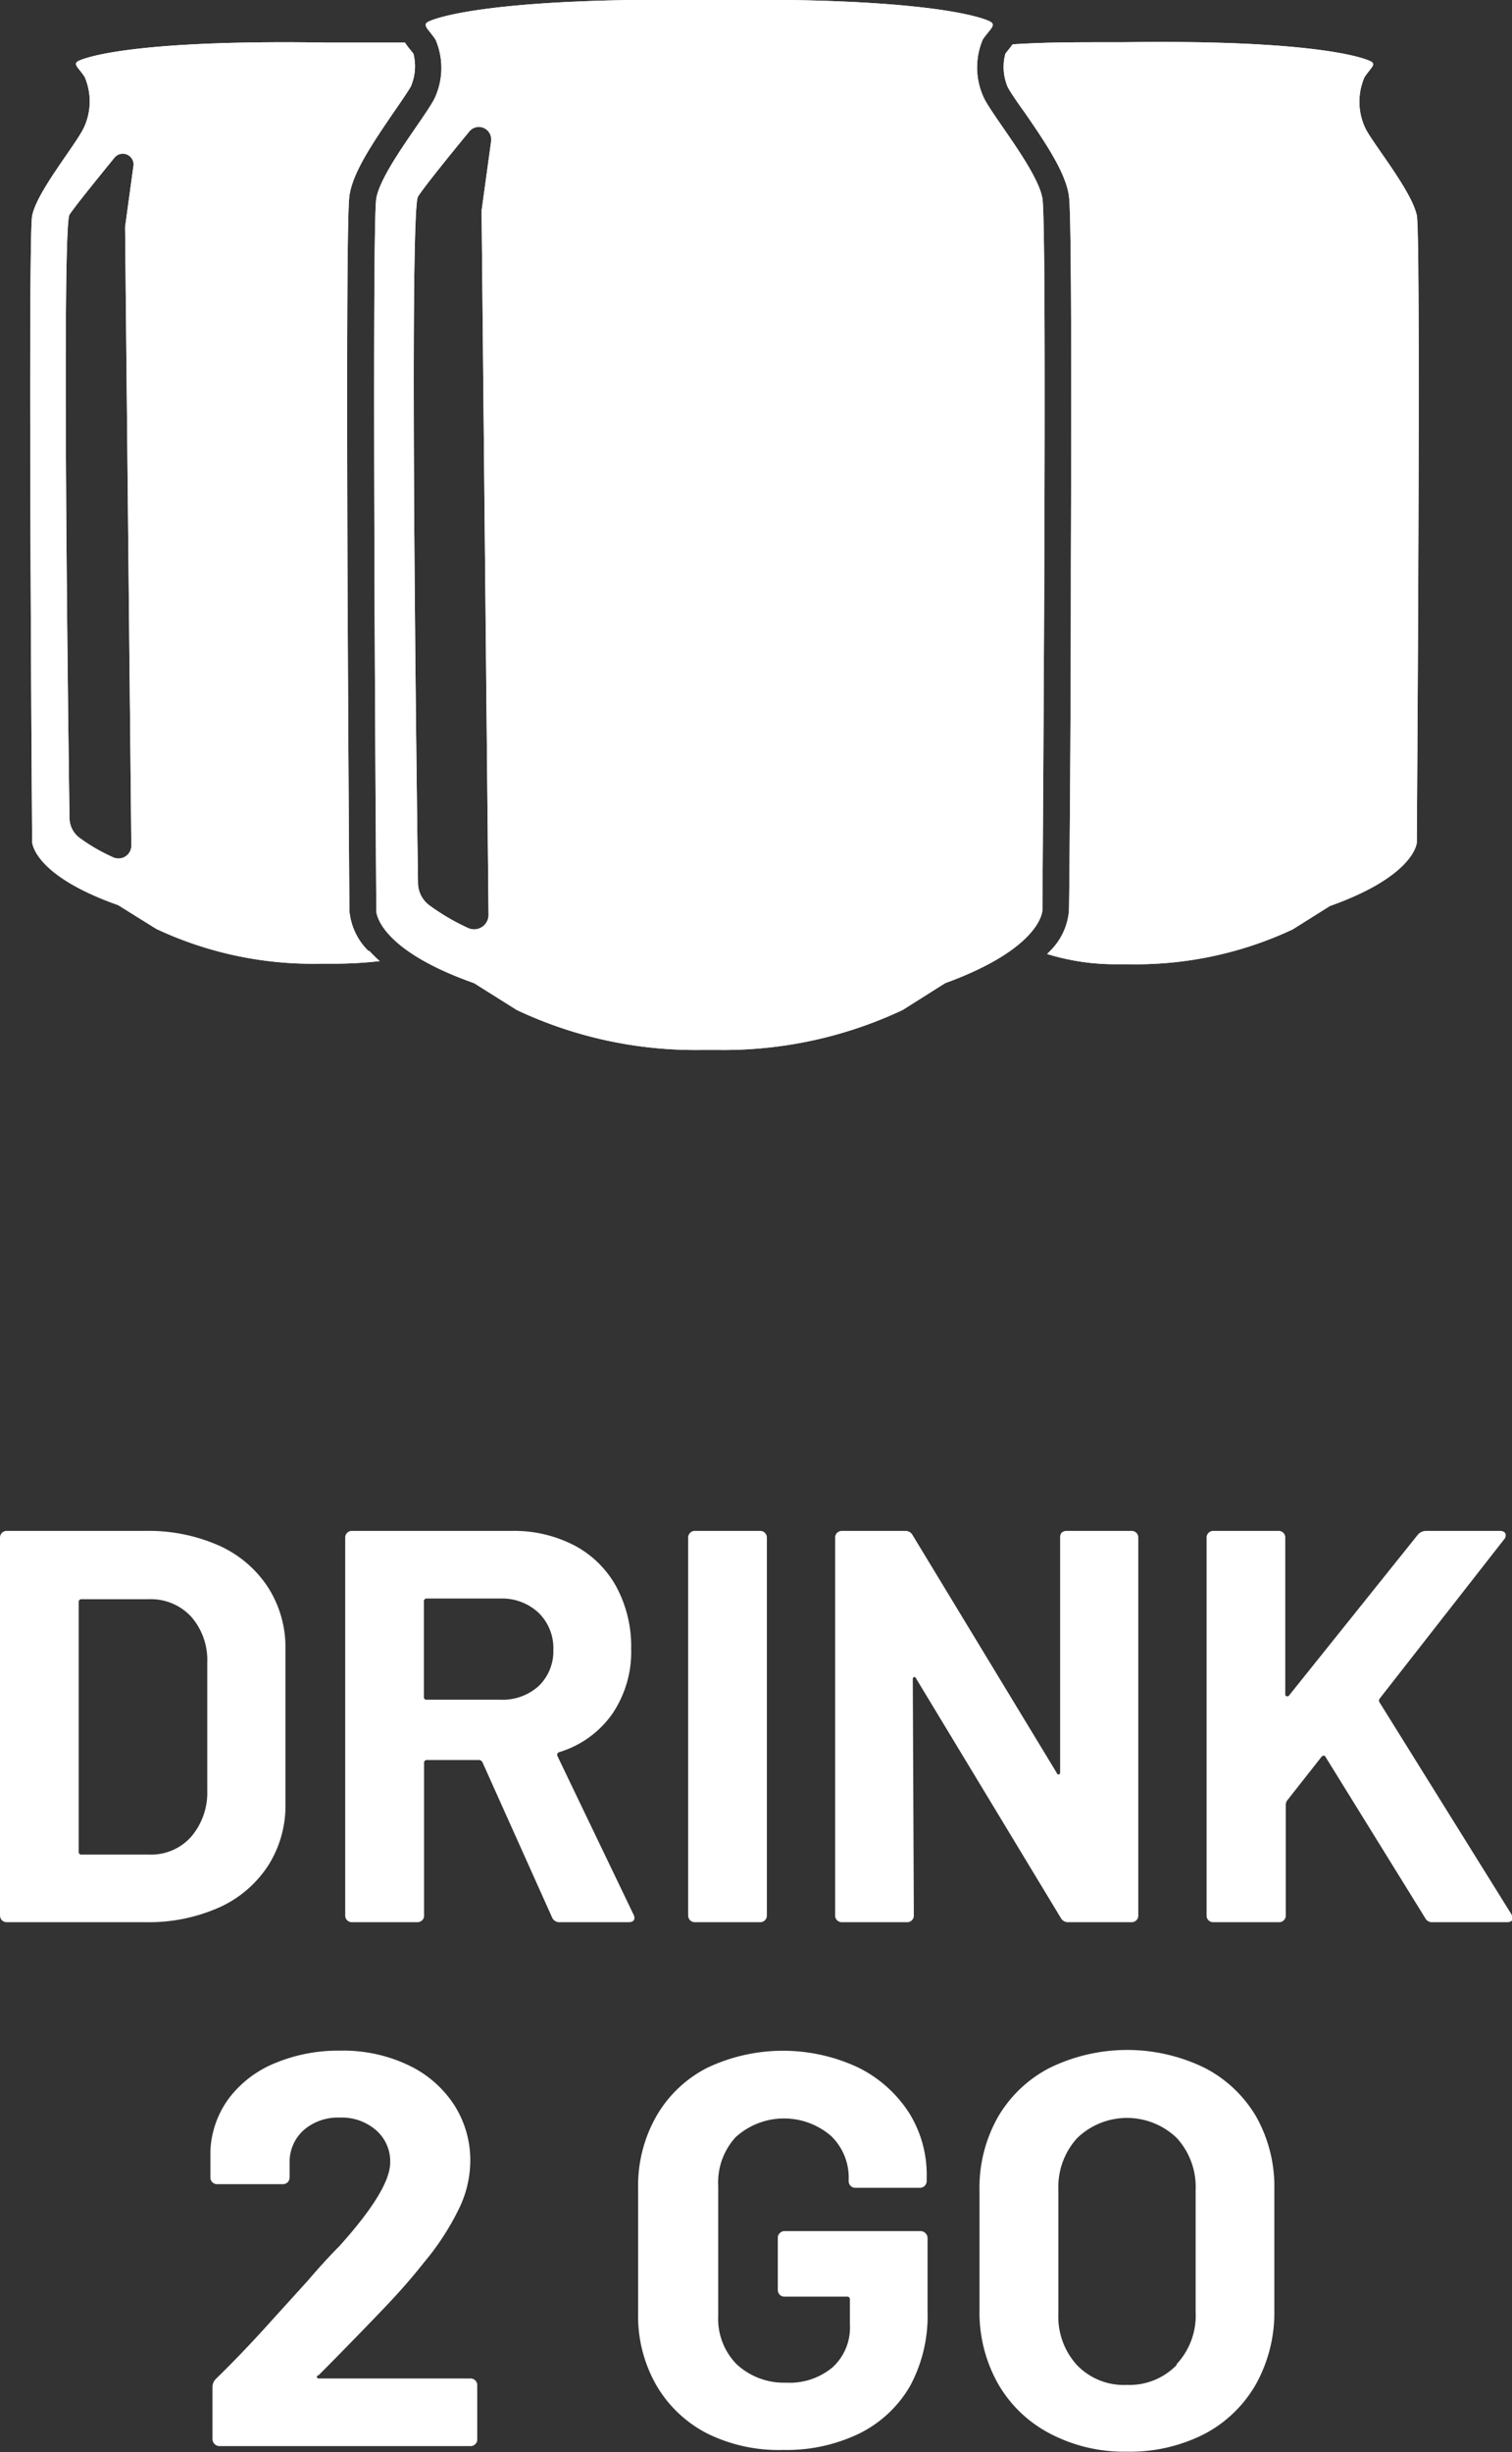 <svg id="Vrstva_1" data-name="Vrstva 1" xmlns="http://www.w3.org/2000/svg" viewBox="0 0 87.03 141.07"><rect x="0" y="0" width="87.03" height="141.07" fill="#333333" stroke="none"/><defs><style>.cls-1{fill:#fff;}</style></defs><title>ikony</title><path class="cls-1" d="M.11,110.47a.41.41,0,0,1-.11-.28V88.46a.41.41,0,0,1,.11-.28.41.41,0,0,1,.28-.11h8a10,10,0,0,1,4.23.85,6.57,6.57,0,0,1,2.81,2.4,6.4,6.4,0,0,1,1,3.57v8.87a6.4,6.4,0,0,1-1,3.57,6.57,6.57,0,0,1-2.81,2.4,10,10,0,0,1-4.23.85h-8A.41.41,0,0,1,.11,110.47Zm4.59-3.78H8.59a3.08,3.08,0,0,0,2.39-1,3.89,3.89,0,0,0,.95-2.67V95.63A3.78,3.78,0,0,0,11,93a3.16,3.16,0,0,0-2.46-1H4.7a.15.15,0,0,0-.17.16v14.41A.15.15,0,0,0,4.7,106.69Z"/><path class="cls-1" d="M31.77,110.29l-4-8.91a.23.23,0,0,0-.2-.13h-3a.15.15,0,0,0-.16.16v8.78a.37.37,0,0,1-.11.28.4.4,0,0,1-.27.11H20.26a.38.38,0,0,1-.39-.39V88.46a.38.38,0,0,1,.39-.39h9.19a7.53,7.53,0,0,1,3.62.84,5.88,5.88,0,0,1,2.41,2.38,7.25,7.25,0,0,1,.85,3.57,6.35,6.35,0,0,1-1.09,3.74,5.78,5.78,0,0,1-3.06,2.2.16.16,0,0,0-.09.23l4.37,9.1a.49.49,0,0,1,.06.19c0,.17-.11.26-.35.26h-4A.45.45,0,0,1,31.77,110.29ZM24.4,92.12v5.5a.14.14,0,0,0,.16.16h4.22A3.1,3.1,0,0,0,31,97a2.77,2.77,0,0,0,.85-2.09A2.83,2.83,0,0,0,31,92.78a3.07,3.07,0,0,0-2.2-.82H24.56A.15.15,0,0,0,24.4,92.12Z"/><path class="cls-1" d="M39.72,110.47a.41.41,0,0,1-.11-.28V88.46a.38.38,0,0,1,.39-.39h3.76a.38.38,0,0,1,.38.39v21.73a.38.38,0,0,1-.38.39H40A.41.41,0,0,1,39.72,110.47Z"/><path class="cls-1" d="M61.1,88.18a.41.41,0,0,1,.28-.11h3.76a.38.38,0,0,1,.38.39v21.73a.38.38,0,0,1-.38.39H61.51a.48.48,0,0,1-.46-.26L52.73,96.56c0-.06-.09-.09-.13-.08s-.06.06-.06.14l.06,13.57a.38.38,0,0,1-.39.39H48.45a.38.38,0,0,1-.38-.39V88.46a.38.38,0,0,1,.38-.39h3.64a.47.47,0,0,1,.45.26L60.83,102c0,.06.09.09.13.08s.06-.06.06-.15l0-13.5A.41.41,0,0,1,61.1,88.18Z"/><path class="cls-1" d="M69.56,110.47a.37.37,0,0,1-.11-.28V88.46a.38.38,0,0,1,.38-.39h3.76a.38.38,0,0,1,.39.39v9c0,.06,0,.1.06.11a.12.12,0,0,0,.13,0L81.6,88.3a.62.62,0,0,1,.48-.23h4.25c.17,0,.27.05.32.15a.33.33,0,0,1-.07.33l-7.17,9.17a.19.19,0,0,0,0,.22L87,110.13a1.53,1.53,0,0,1,.06.22c0,.15-.1.23-.32.23H82.47a.45.45,0,0,1-.45-.26l-5.73-9.26a.1.1,0,0,0-.09-.06.18.18,0,0,0-.13.06l-2,2.54a.55.55,0,0,0-.06.19v6.4a.38.38,0,0,1-.39.39H69.83A.37.37,0,0,1,69.56,110.47Z"/><path class="cls-1" d="M18.25,136.76c0,.05.06.07.13.07h8.71a.38.38,0,0,1,.38.38v3.12a.33.33,0,0,1-.11.27.36.36,0,0,1-.27.12H12.62a.41.41,0,0,1-.39-.39v-3a.66.66,0,0,1,.2-.48q1.58-1.54,3.21-3.36l2.06-2.27c.6-.7,1.21-1.38,1.83-2,1.95-2.17,2.93-3.77,2.93-4.82a2.37,2.37,0,0,0-.81-1.85,3,3,0,0,0-2.09-.73,3,3,0,0,0-2.09.73,2.46,2.46,0,0,0-.8,1.91v.8a.41.41,0,0,1-.11.28.4.4,0,0,1-.27.11h-3.8a.38.38,0,0,1-.38-.39v-1.51a5.47,5.47,0,0,1,1.09-3.07,6.31,6.31,0,0,1,2.65-2,9.4,9.4,0,0,1,3.71-.71,8.71,8.71,0,0,1,4,.86,6.39,6.39,0,0,1,2.6,2.29,5.91,5.91,0,0,1,.91,3.22,6.36,6.36,0,0,1-.67,2.76,15.08,15.08,0,0,1-2,3.06c-.66.84-1.38,1.66-2.15,2.47s-1.92,2-3.44,3.54l-.48.48C18.23,136.68,18.22,136.72,18.25,136.76Z"/><path class="cls-1" d="M40.72,140a7.17,7.17,0,0,1-2.94-2.78,8,8,0,0,1-1.05-4.14v-7.2a8.06,8.06,0,0,1,1.05-4.14,7.07,7.07,0,0,1,2.94-2.79,10.19,10.19,0,0,1,8.7,0,7.36,7.36,0,0,1,2.92,2.62,6.72,6.72,0,0,1,1,3.68v.22a.38.38,0,0,1-.12.28.37.37,0,0,1-.27.11H49.24a.38.38,0,0,1-.39-.39v-.09a3.33,3.33,0,0,0-1-2.49,4.14,4.14,0,0,0-5.51.06,3.86,3.86,0,0,0-1,2.81v7.46A3.73,3.73,0,0,0,42.39,136a4,4,0,0,0,2.86,1.07,3.86,3.86,0,0,0,2.67-.88,3.1,3.1,0,0,0,1-2.46v-1.45a.15.15,0,0,0-.16-.16h-3.6a.37.37,0,0,1-.28-.11.4.4,0,0,1-.11-.27v-3a.37.37,0,0,1,.11-.27.38.38,0,0,1,.28-.12H53a.41.41,0,0,1,.39.39V133a8.49,8.49,0,0,1-1,4.25A6.9,6.9,0,0,1,49.45,140a9.61,9.61,0,0,1-4.36.94A9.29,9.29,0,0,1,40.72,140Z"/><path class="cls-1" d="M60.44,140a7.35,7.35,0,0,1-3-2.88,8.37,8.37,0,0,1-1.06-4.26V126a8.23,8.23,0,0,1,1.06-4.21,7.32,7.32,0,0,1,3-2.84,10.17,10.17,0,0,1,8.88,0,7.32,7.32,0,0,1,3,2.84A8.23,8.23,0,0,1,73.35,126v6.88a8.47,8.47,0,0,1-1.06,4.28,7.35,7.35,0,0,1-3,2.88,9.45,9.45,0,0,1-4.45,1A9.17,9.17,0,0,1,60.44,140Zm7.29-4a4.09,4.09,0,0,0,1.09-3V126a4.18,4.18,0,0,0-1.08-3A4.13,4.13,0,0,0,62,123a4.18,4.18,0,0,0-1.08,3v7.07a4.13,4.13,0,0,0,1.08,3,3.74,3.74,0,0,0,2.85,1.13A3.79,3.79,0,0,0,67.73,136.05Z"/><path class="cls-1" d="M28.27,8.12l-.55,4,.4,40.5a.83.83,0,0,1-1.17.77,12.66,12.66,0,0,1-2.21-1.29,1.62,1.62,0,0,1-.68-1.31c-.08-5.58-.51-38.66,0-39.48.32-.51,1.76-2.3,2.94-3.73a.71.71,0,0,1,1.26.55M60,11.41c-.27-1.56-2.72-4.54-3.34-5.72a4.12,4.12,0,0,1-.09-3.42c.38-.56.76-.8.47-1S53.71-.17,40.83,0C28-.17,24.88,1.09,24.6,1.28s.09.43.47,1A4.12,4.12,0,0,1,25,5.69c-.62,1.18-3.06,4.16-3.34,5.72s0,41,0,41,0,2.16,5.63,4.15l2.45,1.54a24.09,24.09,0,0,0,10.69,2.3h.83a24.17,24.17,0,0,0,10.7-2.3l2.44-1.54C60,54.52,60,52.36,60,52.36S60.29,13,60,11.41"/><path class="cls-1" d="M28.27,8.12l-.55,4,.4,40.5a.83.83,0,0,1-1.17.77,12.66,12.66,0,0,1-2.21-1.29,1.62,1.62,0,0,1-.68-1.31c-.08-5.58-.51-38.66,0-39.48.32-.51,1.76-2.3,2.94-3.73A.71.71,0,0,1,28.27,8.12ZM60,11.41c-.27-1.56-2.72-4.54-3.34-5.72a4.12,4.12,0,0,1-.09-3.42c.38-.56.76-.8.47-1S53.71-.17,40.83,0C28-.17,24.88,1.09,24.6,1.28s.09.43.47,1A4.12,4.12,0,0,1,25,5.69c-.62,1.18-3.06,4.16-3.34,5.72s0,41,0,41,0,2.16,5.63,4.15l2.45,1.54a24.09,24.09,0,0,0,10.69,2.3h.83a24.17,24.17,0,0,0,10.7-2.3l2.44-1.54C60,54.52,60,52.36,60,52.36S60.29,13,60,11.41Z"/><path class="cls-1" d="M81.56,12.44c-.25-1.37-2.4-4-2.94-5a3.55,3.55,0,0,1-.08-3c.33-.5.66-.71.41-.88S76,2.27,64.69,2.43c-3.17,0-4.44,0-6.4.12l-.2.26c-.07.09-.15.18-.22.28A2.94,2.94,0,0,0,58,5c.16.31.58.92,1,1.5,1.29,1.87,2.28,3.39,2.51,4.66.06.33.2,1.11.13,21.33,0,9.93-.1,19.8-.11,19.9h0a3.68,3.68,0,0,1-1.1,2.33s-.1.11-.16.16a13.2,13.2,0,0,0,4,.59h.72a21.27,21.27,0,0,0,9.41-2l2.15-1.35c4.92-1.75,5-3.65,5-3.65s.24-34.63,0-36"/><path class="cls-1" d="M81.56,12.44c-.25-1.37-2.4-4-2.94-5a3.55,3.55,0,0,1-.08-3c.33-.5.66-.71.41-.88S76,2.27,64.69,2.43c-3.17,0-4.44,0-6.4.12l-.2.26c-.07.09-.15.18-.22.28A2.94,2.94,0,0,0,58,5c.16.31.58.92,1,1.5,1.29,1.87,2.28,3.39,2.51,4.66.06.33.2,1.11.13,21.33,0,9.93-.1,19.8-.11,19.9h0a3.68,3.68,0,0,1-1.1,2.33s-.1.11-.16.16a13.2,13.2,0,0,0,4,.59h.72a21.27,21.27,0,0,0,9.41-2l2.15-1.35c4.92-1.75,5-3.65,5-3.65S81.8,13.81,81.56,12.44Z"/><path class="cls-1" d="M7.68,9.55,7.2,13.06l.36,35.6a.74.74,0,0,1-1,.68A10.46,10.46,0,0,1,4.58,48.2,1.44,1.44,0,0,1,4,47.05c-.07-4.9-.45-34,0-34.7.29-.45,1.55-2,2.59-3.28a.62.62,0,0,1,1.1.48M21.21,54.71a3.68,3.68,0,0,1-1.1-2.33h0c0-.1-.07-10-.11-19.9-.07-20.22.07-21,.13-21.33.23-1.27,1.23-2.79,2.51-4.66.4-.58.82-1.19,1-1.5a2.94,2.94,0,0,0,.16-1.89,3,3,0,0,0-.22-.28,4.5,4.5,0,0,1-.27-.37c-1.34,0-2.86,0-4.57,0C7.4,2.27,4.71,3.37,4.46,3.54s.08.38.41.88a3.55,3.55,0,0,1-.08,3c-.54,1.05-2.69,3.66-2.94,5s0,36,0,36,0,1.9,4.95,3.65L9,53.44a21.2,21.2,0,0,0,9.4,2h.72a23.46,23.46,0,0,0,2.74-.15c-.22-.2-.42-.4-.61-.6"/><path class="cls-1" d="M7.68,9.55,7.2,13.06l.36,35.6a.74.74,0,0,1-1,.68A10.46,10.46,0,0,1,4.58,48.2,1.44,1.44,0,0,1,4,47.05c-.07-4.9-.45-34,0-34.7.29-.45,1.55-2,2.59-3.28A.62.62,0,0,1,7.68,9.55ZM21.21,54.71a3.68,3.68,0,0,1-1.1-2.33h0c0-.1-.07-10-.11-19.9-.07-20.22.07-21,.13-21.33.23-1.27,1.23-2.79,2.51-4.66.4-.58.82-1.19,1-1.5a2.94,2.94,0,0,0,.16-1.89,3,3,0,0,0-.22-.28,4.5,4.5,0,0,1-.27-.37c-1.34,0-2.86,0-4.57,0C7.4,2.27,4.71,3.37,4.46,3.54s.08.38.41.88a3.55,3.55,0,0,1-.08,3c-.54,1.05-2.69,3.66-2.94,5s0,36,0,36,0,1.9,4.95,3.65L9,53.44a21.2,21.2,0,0,0,9.4,2h.72a23.46,23.46,0,0,0,2.74-.15C21.6,55.11,21.4,54.91,21.21,54.71Z"/></svg>